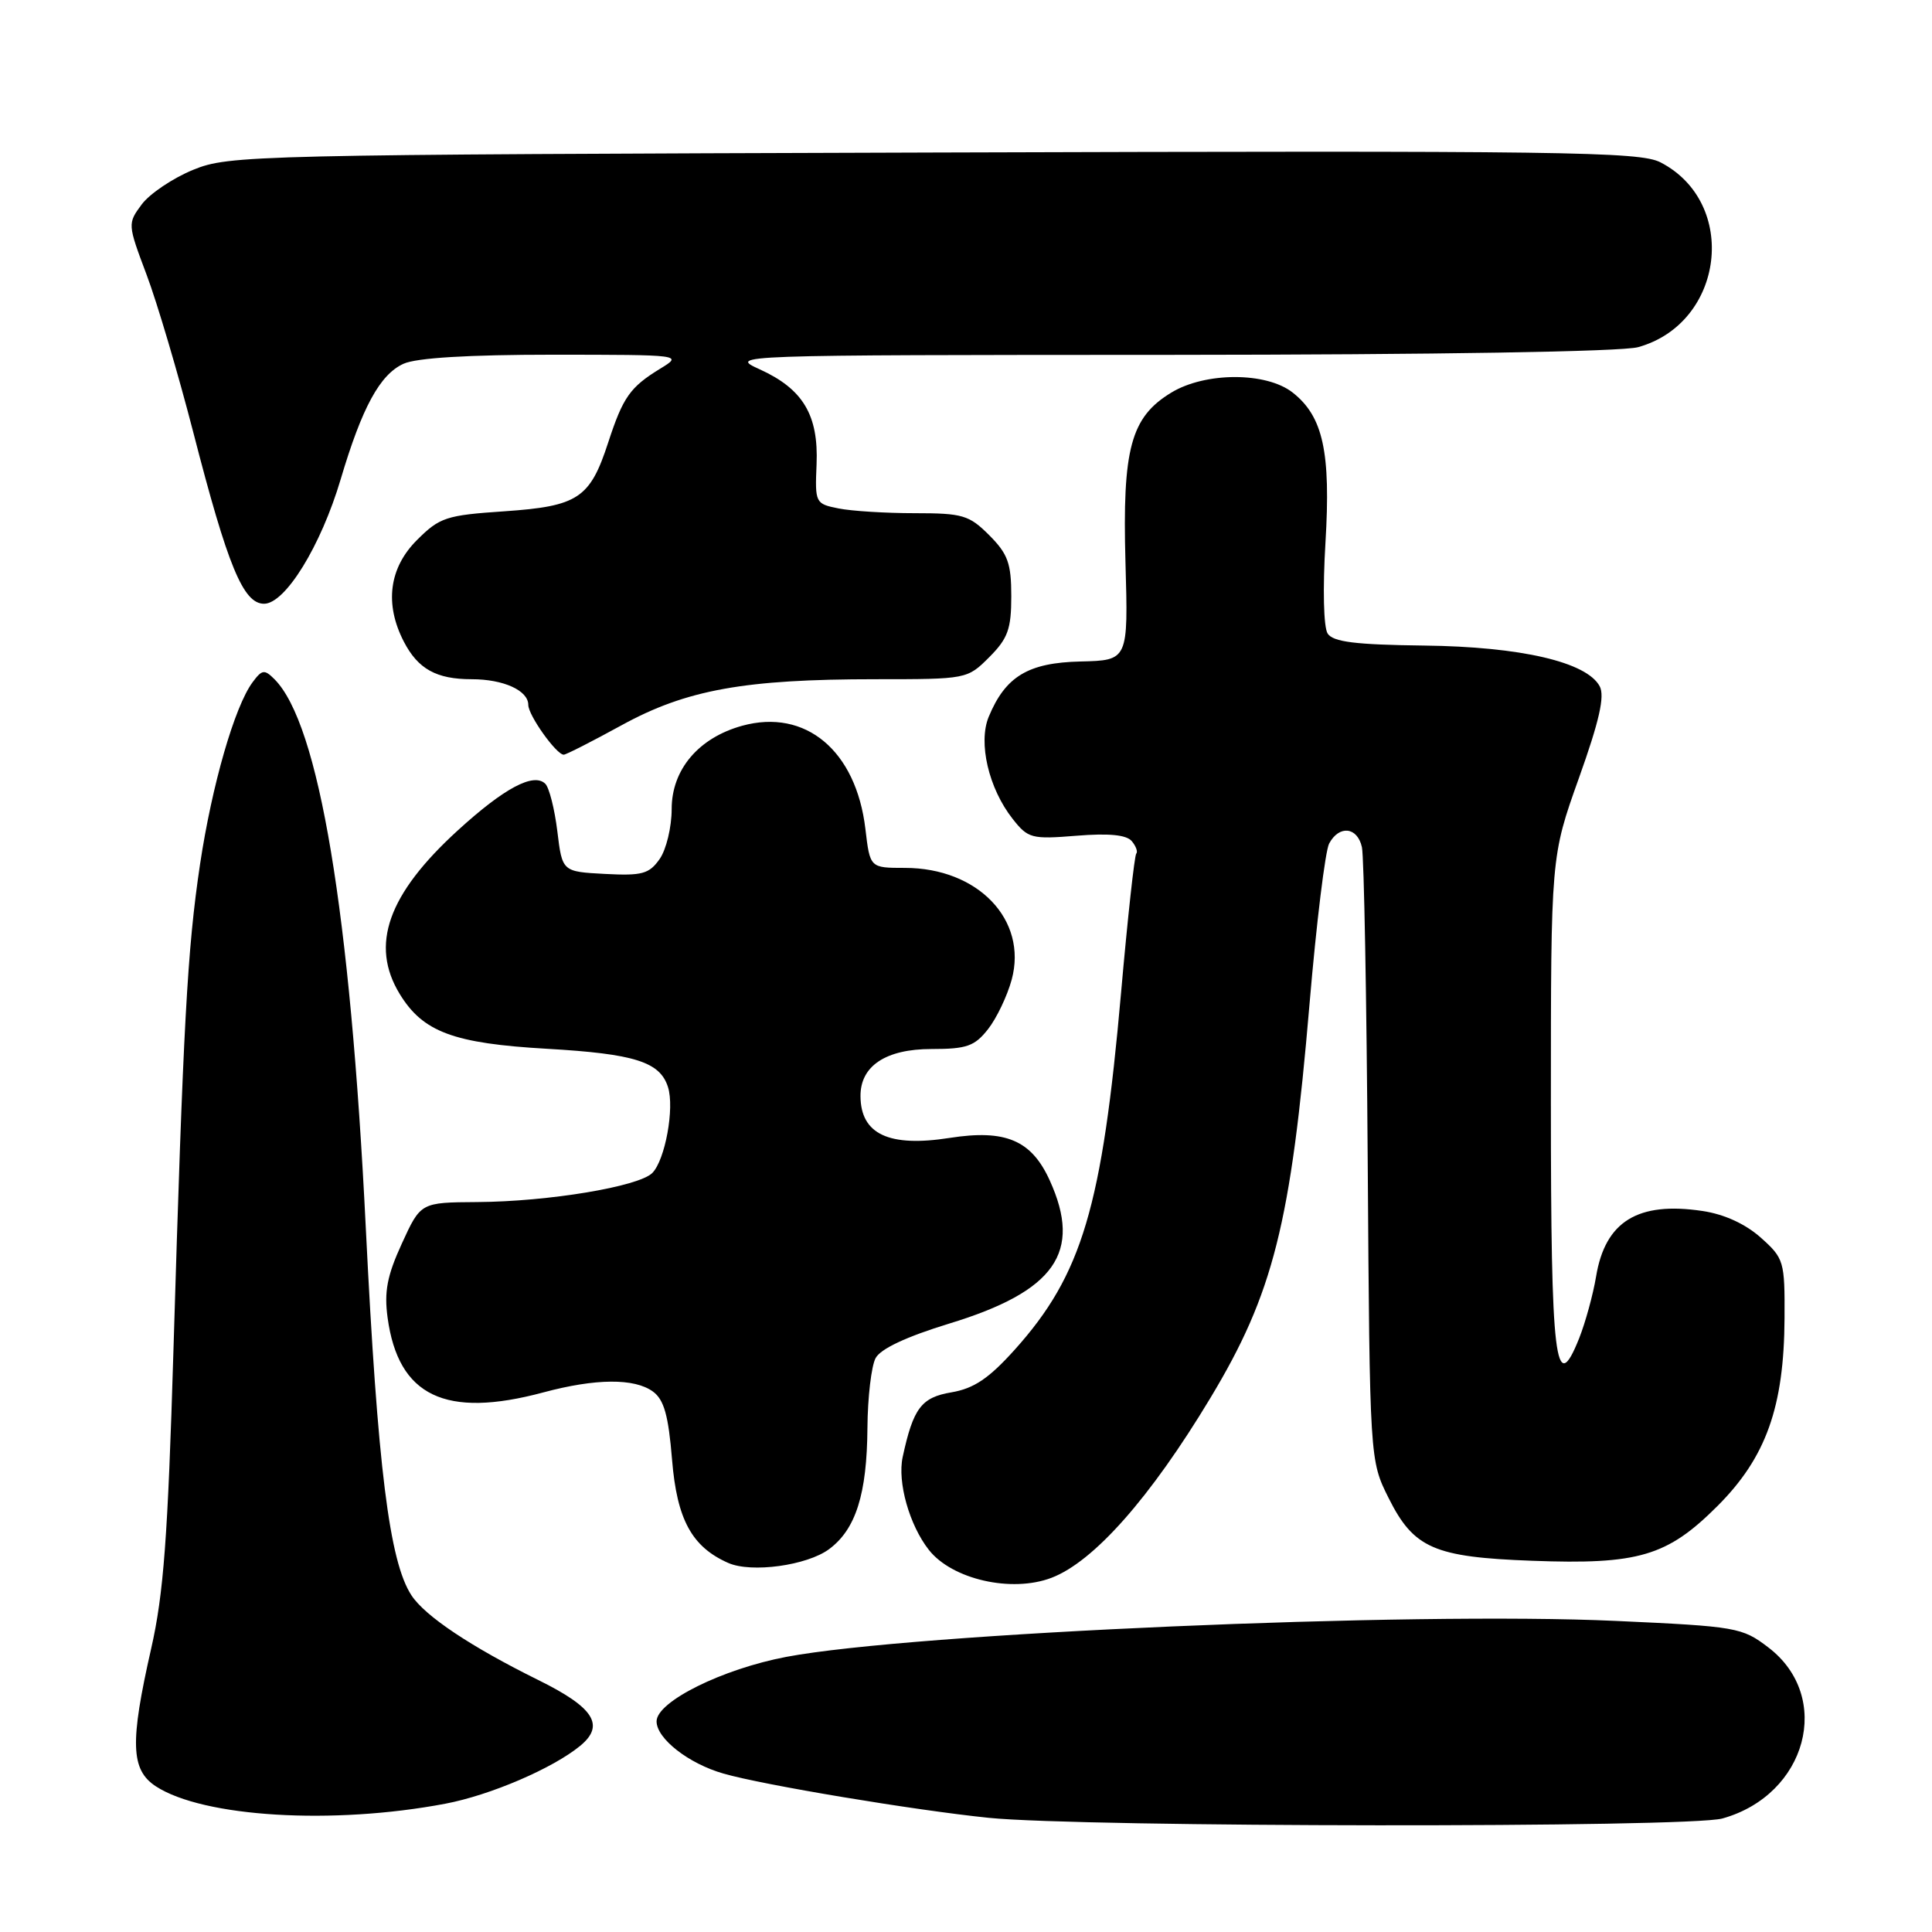 <?xml version="1.0" encoding="UTF-8" standalone="no"?>
<!DOCTYPE svg PUBLIC "-//W3C//DTD SVG 1.1//EN" "http://www.w3.org/Graphics/SVG/1.1/DTD/svg11.dtd" >
<svg xmlns="http://www.w3.org/2000/svg" xmlns:xlink="http://www.w3.org/1999/xlink" version="1.1" viewBox="0 0 256 256">
 <g >
 <path fill="currentColor"
d=" M 228.22 240.96 C 239.43 237.84 242.92 224.85 234.31 218.29 C 230.84 215.64 230.12 215.51 214.11 214.78 C 187.10 213.53 120.84 216.40 104.21 219.54 C 95.71 221.15 87.00 225.47 87.00 228.09 C 87.00 230.37 91.24 233.69 95.87 235.01 C 101.15 236.53 121.14 239.86 131.00 240.87 C 143.45 242.14 223.69 242.21 228.22 240.96 Z  M 59.01 239.00 C 64.98 237.87 73.26 234.31 76.88 231.33 C 80.20 228.60 78.70 226.25 71.34 222.62 C 62.40 218.20 56.33 214.15 54.52 211.39 C 51.59 206.92 50.04 194.45 48.47 162.70 C 46.41 120.79 42.26 95.91 36.37 90.00 C 35.04 88.67 34.72 88.71 33.47 90.40 C 31.09 93.61 28.09 104.01 26.51 114.50 C 24.82 125.81 24.28 135.66 22.98 179.00 C 22.24 203.67 21.68 211.21 20.03 218.45 C 17.20 230.91 17.32 234.51 20.64 236.69 C 26.91 240.79 44.10 241.83 59.01 239.00 Z  M 139.32 209.07 C 144.93 206.94 152.43 198.45 160.37 185.26 C 168.72 171.40 171.05 162.16 173.52 133.02 C 174.43 122.31 175.60 112.74 176.12 111.77 C 177.45 109.30 179.86 109.56 180.46 112.25 C 180.74 113.49 181.08 132.28 181.23 154.00 C 181.50 193.50 181.50 193.50 184.00 198.50 C 187.33 205.16 190.02 206.33 203.01 206.81 C 217.10 207.34 220.92 206.21 227.58 199.55 C 234.01 193.12 236.40 186.43 236.46 174.67 C 236.50 167.11 236.39 166.74 233.31 163.99 C 231.28 162.18 228.48 160.89 225.58 160.46 C 217.02 159.18 212.70 161.84 211.49 169.14 C 211.09 171.54 210.08 175.22 209.25 177.32 C 206.08 185.28 205.50 180.42 205.50 146.20 C 205.50 113.50 205.50 113.50 209.21 103.11 C 211.92 95.53 212.66 92.24 211.97 90.94 C 210.25 87.72 201.51 85.69 188.69 85.54 C 179.59 85.43 176.64 85.06 175.92 83.95 C 175.38 83.11 175.26 78.00 175.63 71.91 C 176.35 59.90 175.32 55.19 171.29 52.02 C 167.80 49.27 159.70 49.28 155.19 52.03 C 149.83 55.29 148.71 59.45 149.13 74.50 C 149.50 87.50 149.50 87.50 143.18 87.65 C 136.24 87.81 133.23 89.62 131.01 94.98 C 129.59 98.41 131.00 104.46 134.17 108.49 C 136.22 111.10 136.68 111.22 142.64 110.74 C 146.95 110.39 149.27 110.62 149.97 111.46 C 150.53 112.13 150.79 112.87 150.56 113.11 C 150.33 113.34 149.42 121.62 148.55 131.51 C 146.04 159.97 143.38 168.91 134.44 178.86 C 131.02 182.66 129.05 183.98 126.08 184.49 C 122.08 185.16 121.01 186.58 119.61 193.06 C 118.89 196.39 120.50 202.09 123.08 205.37 C 126.15 209.28 134.04 211.08 139.32 209.07 Z  M 109.86 205.27 C 113.40 202.64 114.88 197.98 114.94 189.18 C 114.97 185.16 115.46 181.01 116.02 179.96 C 116.68 178.72 120.11 177.12 125.75 175.39 C 139.80 171.11 143.43 165.95 139.10 156.42 C 136.68 151.08 133.25 149.62 125.83 150.78 C 117.79 152.04 114.05 150.29 114.02 145.25 C 113.99 141.25 117.37 139.00 123.43 139.00 C 128.10 139.00 129.14 138.63 130.92 136.37 C 132.06 134.92 133.47 131.96 134.06 129.79 C 136.18 121.89 129.60 115.00 119.89 115.00 C 115.28 115.00 115.28 115.00 114.67 109.84 C 113.44 99.46 106.74 93.85 98.33 96.17 C 92.56 97.77 89.00 101.97 89.00 107.20 C 89.00 109.60 88.28 112.58 87.41 113.82 C 86.02 115.80 85.09 116.06 80.16 115.80 C 74.50 115.50 74.50 115.50 73.85 110.15 C 73.49 107.20 72.77 104.37 72.26 103.86 C 70.73 102.33 66.80 104.42 60.63 110.06 C 51.39 118.50 49.01 125.22 52.96 131.70 C 56.04 136.75 60.09 138.26 72.50 138.97 C 84.10 139.64 87.45 140.70 88.51 144.04 C 89.40 146.82 88.13 153.72 86.43 155.43 C 84.62 157.23 72.68 159.22 63.22 159.28 C 55.74 159.33 55.74 159.33 53.25 164.77 C 51.29 169.04 50.89 171.16 51.36 174.61 C 52.78 185.00 59.01 187.99 72.00 184.50 C 78.93 182.64 84.07 182.60 86.52 184.39 C 87.99 185.47 88.57 187.54 89.05 193.41 C 89.70 201.35 91.67 204.97 96.50 207.10 C 99.57 208.45 106.93 207.44 109.86 205.27 Z  M 82.38 96.09 C 90.95 91.39 98.65 90.00 116.02 90.00 C 128.10 90.00 128.17 89.99 131.08 87.08 C 133.55 84.60 134.00 83.36 134.00 79.00 C 134.00 74.64 133.55 73.40 131.08 70.92 C 128.41 68.25 127.55 68.00 121.20 68.00 C 117.38 68.00 112.84 67.72 111.11 67.37 C 108.04 66.76 107.98 66.64 108.20 61.52 C 108.47 55.00 106.40 51.54 100.67 48.94 C 96.52 47.05 96.78 47.04 155.00 47.02 C 190.37 47.00 214.91 46.60 217.06 46.00 C 228.49 42.82 230.42 26.89 220.02 21.51 C 217.27 20.09 207.28 19.95 123.72 20.21 C 33.15 20.49 30.36 20.56 25.60 22.50 C 22.91 23.60 19.85 25.66 18.79 27.07 C 16.90 29.62 16.90 29.69 19.42 36.39 C 20.82 40.10 23.60 49.50 25.61 57.28 C 30.18 75.03 32.23 80.00 34.99 80.00 C 37.80 80.00 42.52 72.34 45.14 63.51 C 47.97 53.98 50.34 49.62 53.47 48.20 C 55.18 47.42 62.06 47.00 73.30 47.00 C 90.41 47.01 90.48 47.02 87.50 48.84 C 83.48 51.30 82.56 52.61 80.59 58.63 C 78.18 66.04 76.60 67.08 66.82 67.75 C 59.12 68.27 58.26 68.55 55.25 71.56 C 51.55 75.25 50.93 80.03 53.51 85.02 C 55.39 88.65 57.82 90.00 62.50 90.00 C 66.71 90.00 70.00 91.49 70.00 93.40 C 70.00 94.78 73.72 100.00 74.70 100.00 C 75.00 100.00 78.46 98.24 82.38 96.09 Z "/>
</g>
</svg>